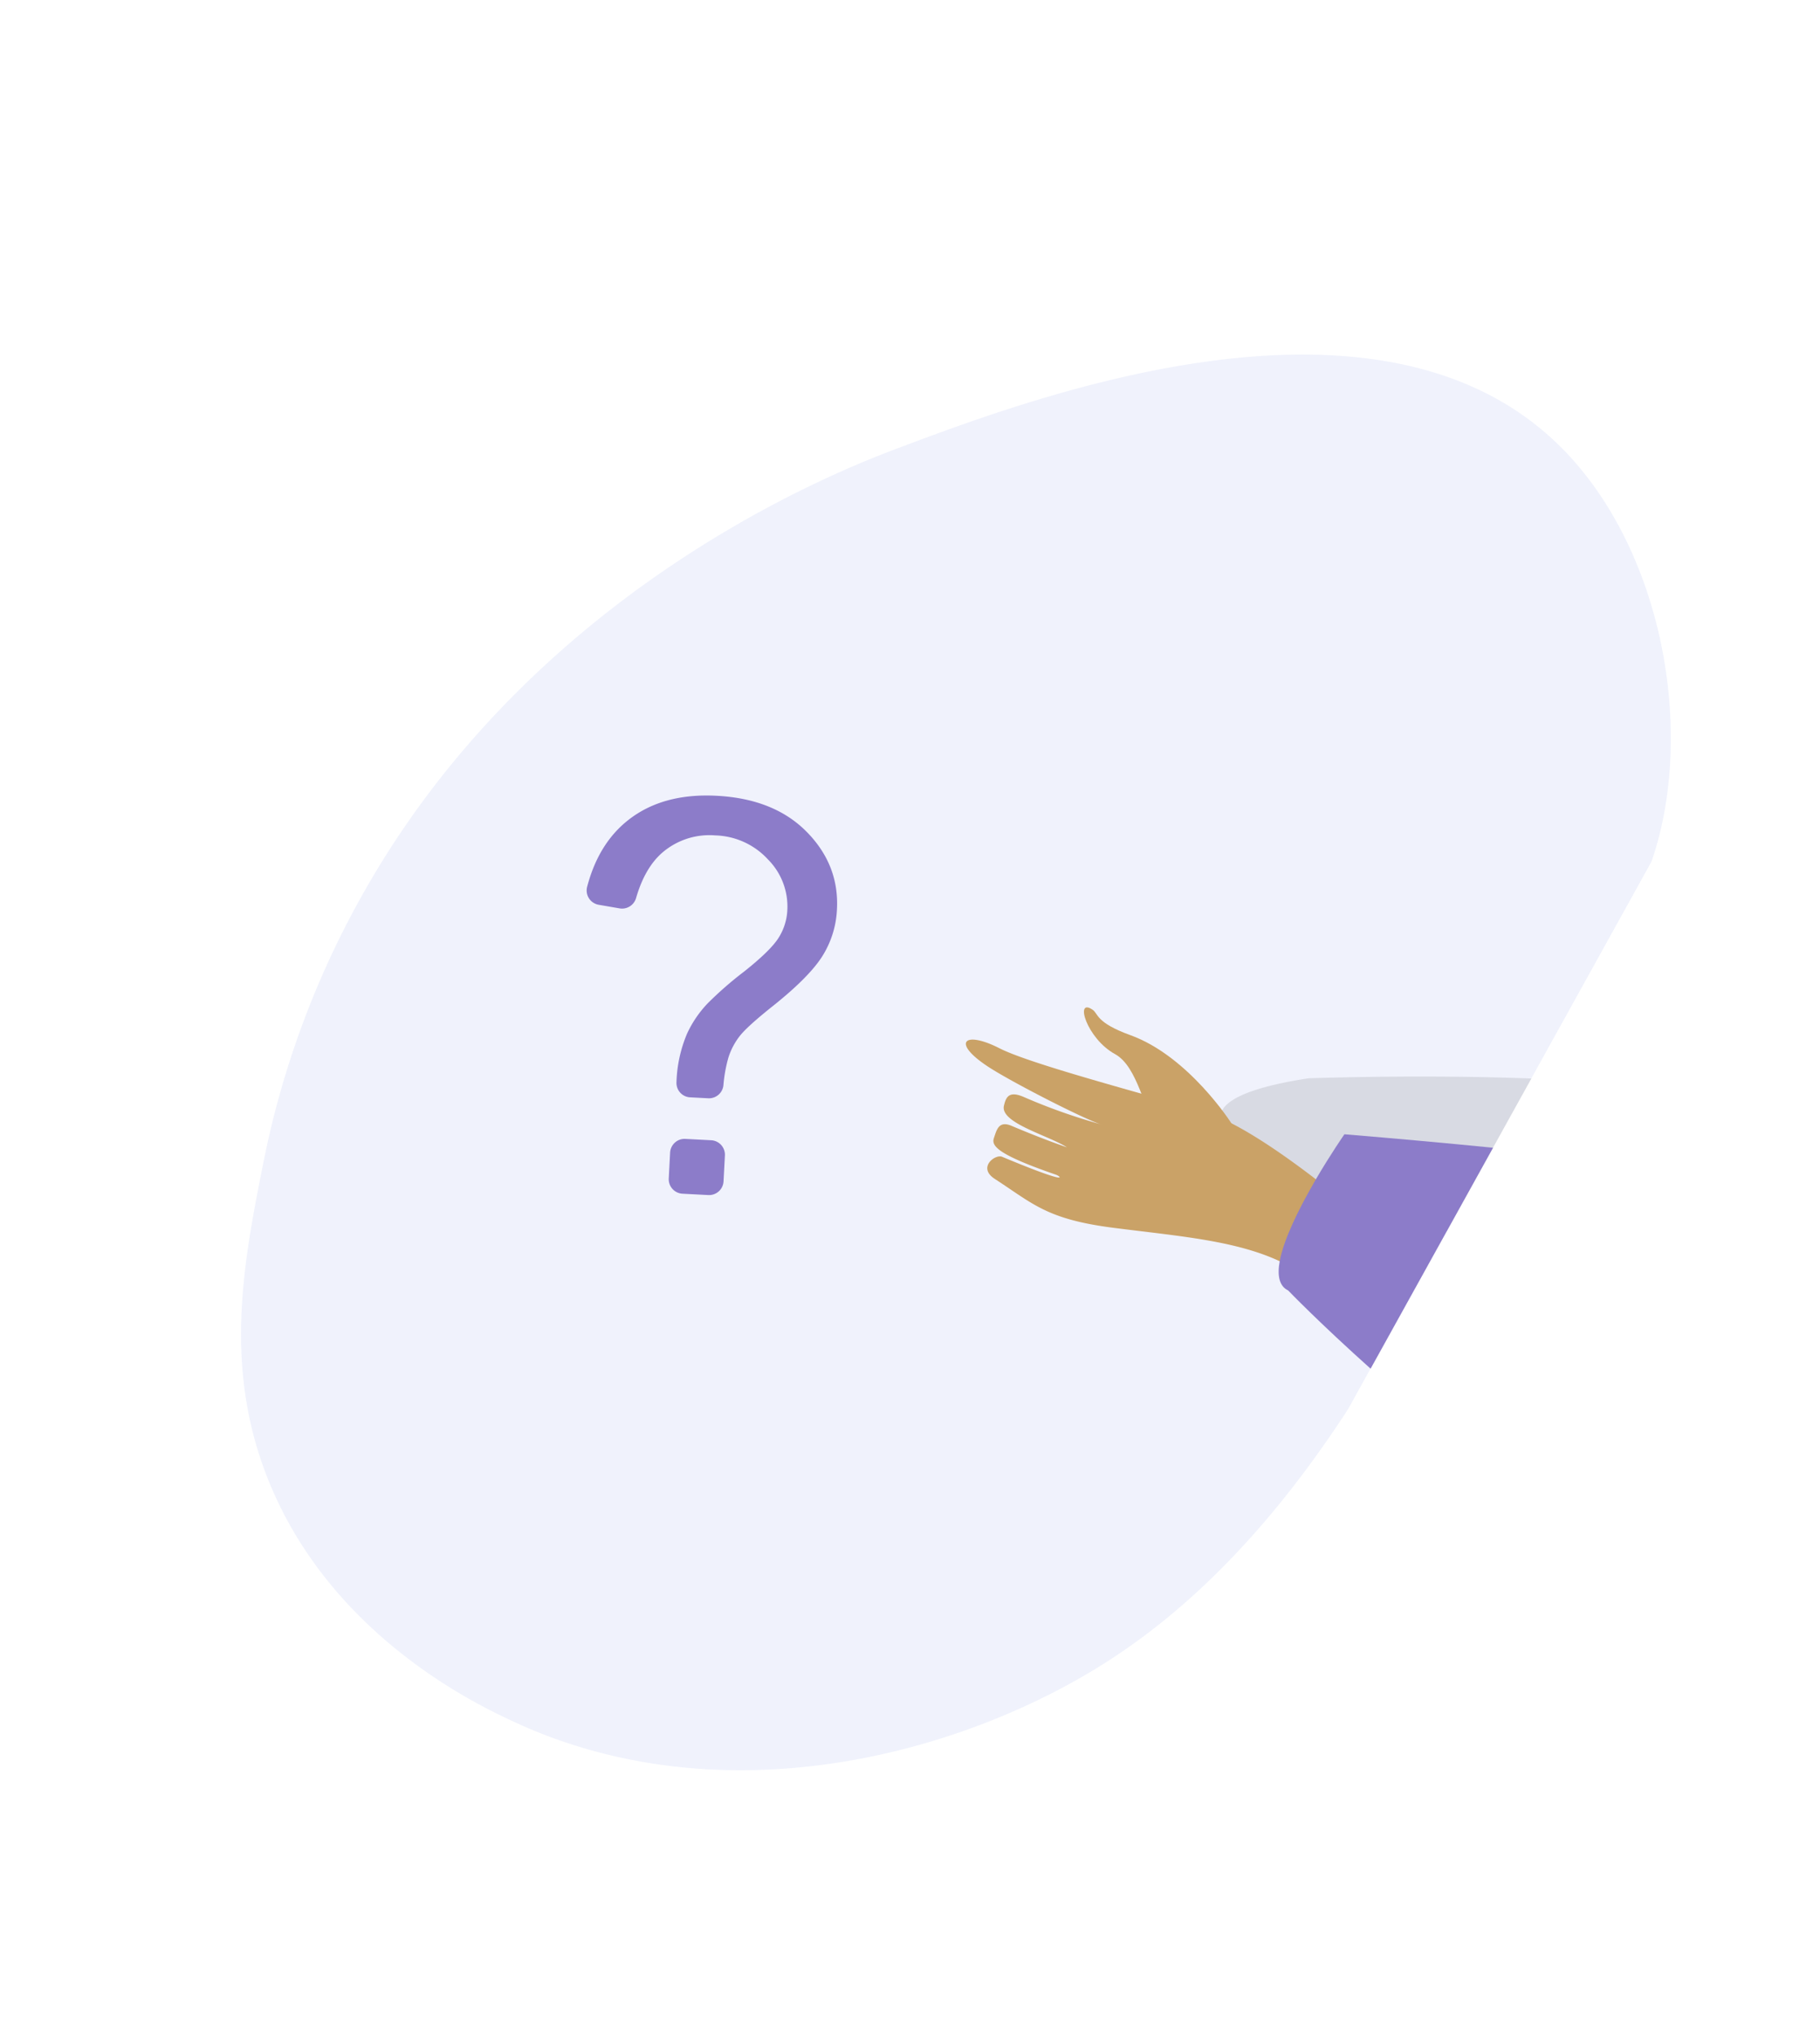 <svg xmlns="http://www.w3.org/2000/svg" xmlns:xlink="http://www.w3.org/1999/xlink" width="535.792" height="599.331" viewBox="0 0 535.792 599.331"><defs><style>.a{fill:#fff;}.b{clip-path:url(#a);}.c,.d{opacity:0.49;}.d{fill:#bec9f2;}.e{opacity:0.1;}.f{fill:#caa267;fill-rule:evenodd;}.g{fill:#8c7cc9;}</style><clipPath id="a"><rect class="a" width="336" height="499" transform="translate(1083.603 130.644)"/></clipPath></defs><g class="b" transform="matrix(0.875, 0.485, -0.485, 0.875, -642.483, -639.604)"><g transform="translate(1024.084 544.282) rotate(-68)"><g transform="translate(0 0)"><g class="c"><path class="d" d="M438.018,249.075c-5.821,3.861-9.83,5.554-19.154,9.087-9.266,3.505-23.758,8.761-50.514,19.689-3.475,1.4-7.157,2.91-11.048,4.514-1.633.683-3.176,1.307-4.692,1.931-2.019.861-3.92,1.663-5.731,2.4-12.117,5.109-19.63,8.4-25.747,11.047-4.307,1.9-7.93,3.5-11.969,5.138-8.908,3.653-19.451,7.959-31.27,12.2-31.538,11.314-72.073,22-113.827,17.521-51.256-5.493-118.221-35.369-147.947-96.959C11.191,225.5-9.8,181.992,5.49,134.417c10.81-33.646,34.655-53.482,58.057-72.9a266.241,266.241,0,0,1,75.726-43.891C231.6-17.242,318.49,9.187,339.6,16.2,381.031,29.975,483.127,63.948,491.8,137.951,496.7,179.645,471.13,227.13,438.018,249.075Z"/></g><g transform="translate(226.628 164.726)"><path class="e" d="M28.857,9.18C47.893,23.672,64.82,37.45,79.817,50.547c-3.475,1.4-7.157,2.911-11.048,4.514-1.633.683-3.176,1.307-4.692,1.931-2.019.861-3.92,1.662-5.731,2.4C46.23,64.5,38.717,67.8,32.6,70.443,25.057,59.1,18.346,48.378,13,38.876c-.891-1.634-1.752-3.178-2.583-4.723C4.715,23.553,1,14.733.171,8.735-.244,5.646.082,3.3,1.3,1.815A4.226,4.226,0,0,1,3.14.478C7.18-1.155,15.376,1.309,28.857,9.18Z" transform="translate(61.905 62.579)"/><g transform="translate(0 0)"><path class="f" d="M17.209,53.432s2.663-23.184-6.775-38.841C4.823,5.283,7.061,3.744,6.507,1.821,4.666-4.559-.225,7.188,3.4,16.047c2.945,7.2-4.129,18.5-3.336,23.642S5.616,58.23,9.087,59.667,17.209,53.432,17.209,53.432Z" transform="translate(47.543 14.307)"/><path class="f" d="M78.774,118.861C77.5,115.6,71.153,75.224,60.319,59.507S29.741,16.943,25.595,7.62c-4.878-10.965-10.268-10.265-5.642,3.2C22.96,19.57,32.52,40.958,34.91,44.071a171.935,171.935,0,0,1-12.7-20.665c-2.188-4.277-4.058-3.508-6.239-1.79-4.056,3.195,4.583,14.818,6.73,21.161,0,0-3.616-5.647-8.724-15.218-1.93-3.614-4.2-1.714-6.277-.419s-2.189,4.474,7.451,19.929c.769,1.356,1.341,5.1-9.038-14.142C5.08,31.01-1.567,30.757.343,36.63,4.519,49.473,4.767,55.5,18.439,69.805,32.8,84.839,46.156,97.244,51.887,111.932Z"/></g><g transform="translate(46.338 91.18)"><path class="g" d="M42.227,0Q58.664,15.724,73.914,30.795C61.8,35.9,54.284,39.2,48.167,41.842c-4.307,1.9-7.93,3.5-11.969,5.138-8.908,3.653-19.451,7.958-31.27,12.2C1.514,38.07.444,25.3.444,25.3c-1.277-2.7.3-5.524,3.475-8.255,5.019-4.307,14.047-8.4,22.066-11.494.475-.178.92-.356,1.366-.534C35.456,1.959,42.227,0,42.227,0Z" transform="translate(0 0)"/></g></g></g><g transform="translate(206.994 37.672) rotate(42)"><path class="g" d="M33.588,89a4.234,4.234,0,0,1-4.237-4.224v-.028a39.68,39.68,0,0,1,2.363-14.413,32.828,32.828,0,0,1,5.592-9.215,106.059,106.059,0,0,1,10.2-9.884q7.362-6.5,9.569-10.357a16.694,16.694,0,0,0,2.205-8.427,19.654,19.654,0,0,0-6.459-14.53,21.876,21.876,0,0,0-15.83-6.261,21.275,21.275,0,0,0-15.12,5.671Q16.8,22.066,14.648,31.262a4.288,4.288,0,0,1-4.669,3.316L3.768,33.84a4.271,4.271,0,0,1-3.679-5.1Q2.74,15.911,11.041,8.584,20.767,0,36.754,0,53.688,0,63.769,9.214T73.85,31.5a28.231,28.231,0,0,1-3.544,13.94q-3.544,6.379-13.862,15.515-6.93,6.143-9.057,9.057a20.182,20.182,0,0,0-3.15,6.694,41.986,41.986,0,0,0-1.043,8.232A4.273,4.273,0,0,1,38.933,89Zm-5.024,24.165v-7.612a4.268,4.268,0,0,1,4.267-4.267h7.612a4.267,4.267,0,0,1,4.266,4.267v7.612a4.266,4.266,0,0,1-4.266,4.266H32.831A4.267,4.267,0,0,1,28.563,113.161Z" transform="translate(0 0)"/></g></g></g></svg>